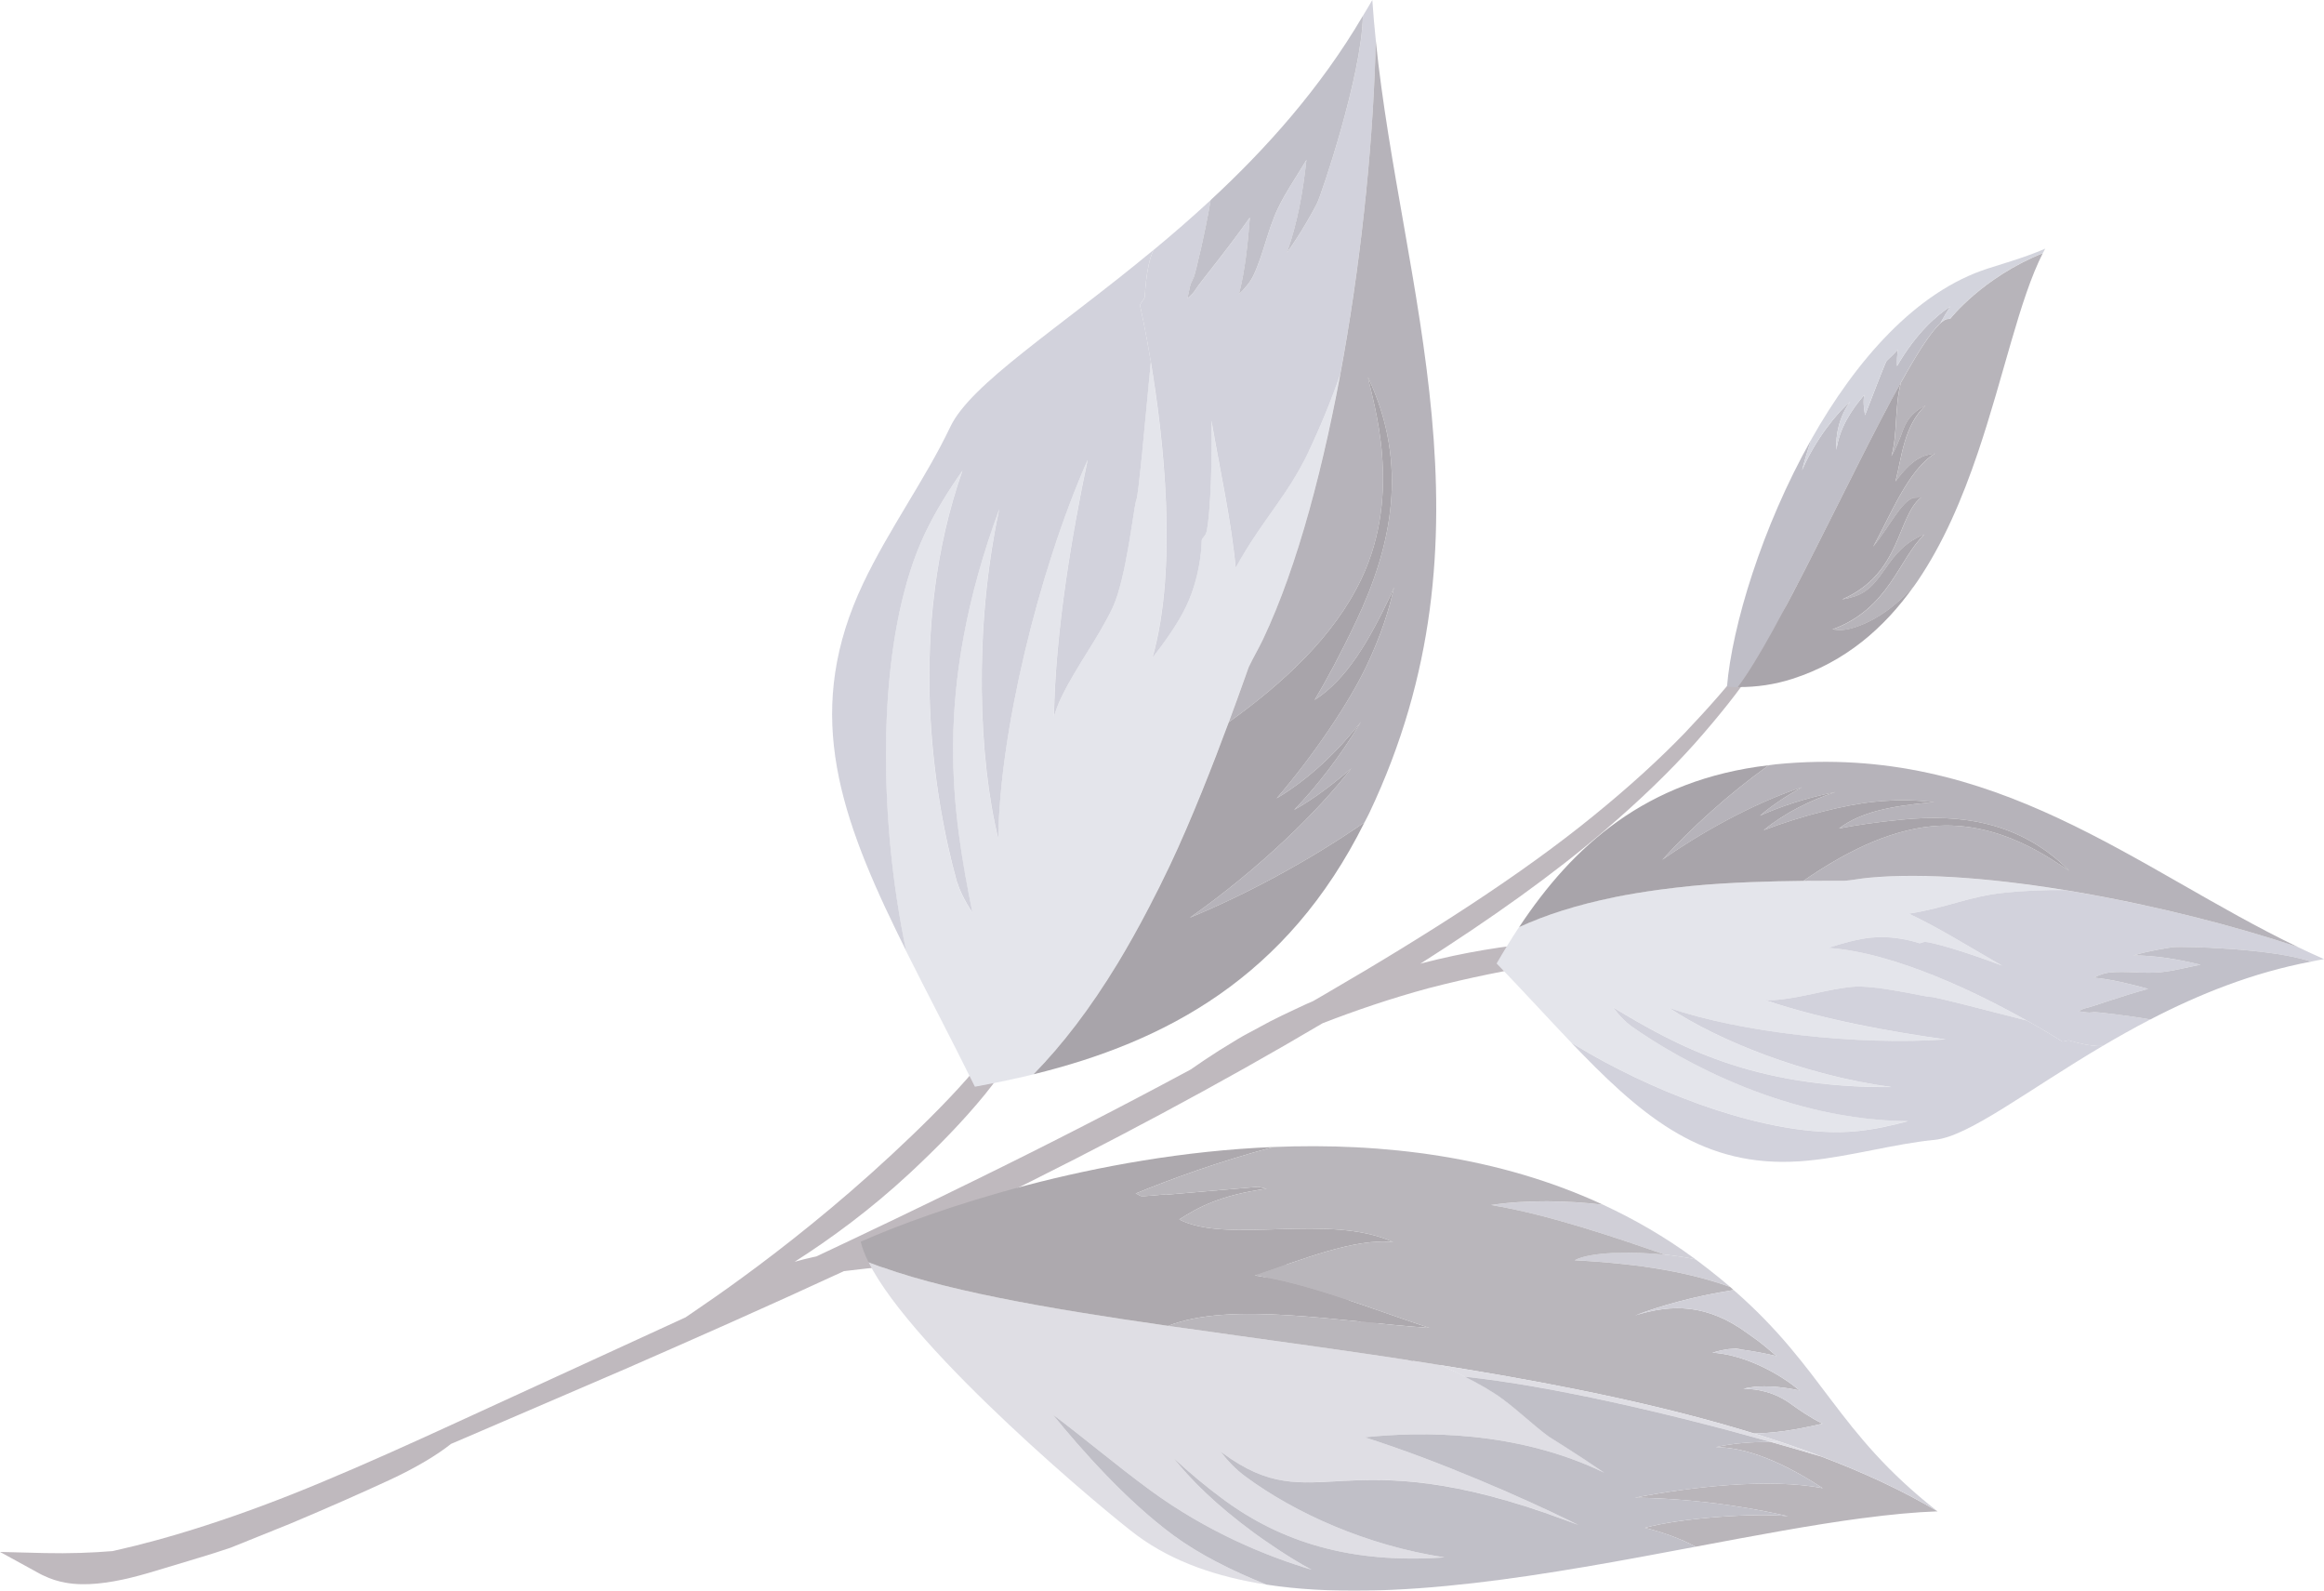 <?xml version="1.0" encoding="UTF-8"?> <svg xmlns="http://www.w3.org/2000/svg" id="Layer_2" data-name="Layer 2" viewBox="0 0 553.38 378.67"> <defs> <style> .cls-1 { fill: #9795a4; } .cls-2 { fill: #736c75; } .cls-3 { fill: #8d868f; } .cls-4 { fill: #9896a4; } .cls-5 { fill: #88838e; } .cls-6 { fill: #b2b1be; } .cls-7 { fill: #b7b9c7; } .cls-8 { fill: #cac9d3; } .cls-9 { fill: #978c95; } .cls-10 { fill: #b5b5c5; } .cls-11 { fill: #716b74; } .cls-12 { fill: #79737a; } .cls-13 { fill: #8c8790; } .cls-14 { fill: #9998a6; } .cls-15 { fill: #89848e; } .cls-16 { fill: #d3d5df; } .cls-17 { opacity: .61; } </style> </defs> <g id="clipping_mask" data-name="clipping mask"> <g class="cls-17"> <path class="cls-9" d="m338.17,326.32c-.69-1-1.73-2.46-3.24-4.22-2.95-3.55-7.7-8.44-14.62-13.17-6.91-4.71-15.96-9.3-26.67-12.36-10.69-3.14-22.94-4.68-35.67-4.66-12.75,0-24.76,1.3-35.58,2.71-2.09.29-4.15.57-6.15.84,6.18-2.93,12.43-5.95,18.71-9.03,28.8-14.1,55.85-28.58,80-42.86,7.69-2.98,16.17-5.89,25.24-8.34,9.69-2.52,19.05-4.38,27.65-5.73,4.33-.56,8.42-1.22,12.28-1.51,1.94-.18,3.8-.43,5.61-.54,1.8-.11,3.54-.21,5.17-.32,3.31-.28,6.31-.24,8.95-.34,2.64-.11,4.92-.08,6.79-.04,3.73.04,5.81.05,5.81.05,0,0-2.05-.36-5.73-.99-1.84-.34-4.11-.69-6.76-.94-2.64-.28-5.67-.7-9.04-.81-1.67-.07-3.44-.15-5.27-.25-1.84-.07-3.74-.01-5.74,0-3.97-.08-8.18.25-12.66.54-8.88.8-18.64,2.33-28.63,4.94-.15.05-.3.09-.45.14,16.85-10.72,31.75-21.32,43.96-31.77,8.43-7.21,15.64-14.19,21.49-20.75,5.83-6.6,10.55-12.54,13.98-17.71,1.81-2.5,3.18-4.9,4.41-6.92,1.28-2.01,2.21-3.79,2.94-5.26,1.47-2.91,2.16-4.47,1.97-4.56-.47-.27-3.86,5.64-11.28,15.32-3.65,4.88-8.58,10.5-14.54,16.77-6.01,6.22-13.3,12.87-21.75,19.72-16.91,13.78-38.85,27.87-63.89,42.42-.94.54-1.88,1.1-2.85,1.65-.49.2-.95.42-1.42.61-4.05,1.89-7.92,3.65-11.37,5.6-1.75.96-3.45,1.81-5.03,2.76-1.58.96-3.08,1.88-4.52,2.77-2.43,1.55-4.62,3.01-6.57,4.39-.01.03-.05.05-.07.06-16.29,8.78-33.5,17.62-51.39,26.38-12.85,6.32-25.5,12.37-37.85,18.18-.23.03-.45.09-.67.14-1.57.34-3.08.73-4.5,1.13,8.47-5.39,18.04-12.4,27.31-21,6.74-6.27,12.82-12.5,17.95-18.78,5.09-6.26,8.93-12.67,11.06-18.52,2.22-5.87,2.57-11.07,2.2-14.53-.11-.85-.22-1.63-.32-2.27-.16-.66-.32-1.22-.47-1.64-.3-.86-.58-1.29-.78-1.25-.21.02-.37.51-.47,1.39-.04.43-.08.99-.1,1.61-.08.62-.15,1.34-.25,2.14-.37,3.18-1.33,7.72-3.82,12.84-2.43,5.14-6.31,10.81-11.38,16.57-5.06,5.73-11.24,11.81-17.79,17.9-13.15,12.22-25.98,22.28-35.58,29.28-4.78,3.52-8.77,6.22-11.5,8.1-.78.53-1.46,1-2.04,1.39-5.55,2.54-11.02,5.05-16.37,7.52-13.19,6.06-25.72,11.79-37.46,17.19-11.72,5.39-22.68,10.32-32.78,14.52-20.21,8.48-37.21,13.61-49.17,16.26-.22.05-.42.1-.64.15-4.96.41-10.39.6-16.19.47l-10.62-.27,9.45,5.18c.32.17.65.35,1.05.51,1.48.72,3.25,1.31,5.16,1.64,2.37.43,4.95.45,7.59.19,5.29-.49,10.63-2.03,15.96-3.67,5.38-1.66,10.69-3.14,15.7-4.86,4.93-1.99,9.68-3.91,14.22-5.73,8.94-3.76,16.85-7.26,23.56-10.36,6.4-2.96,11.45-6.03,14.68-8.61,1.24-.53,2.48-1.06,3.72-1.59,11.88-5.1,24.54-10.55,37.9-16.3,16.45-7.19,33.89-14.89,51.95-23.24,6.57-.82,14.07-1.51,22.11-2.38,10.78-1.08,22.59-2.19,34.92-2.19,12.35,0,24.02,1.09,34.37,3.54,10.36,2.37,19.28,6.04,26.37,9.93,7.06,3.93,12.19,8.13,15.54,11.23,1.69,1.53,2.91,2.84,3.72,3.73.85.87,1.28,1.33,1.28,1.33,0,0-.36-.51-1.07-1.5Z"></path> <g> <path class="cls-16" d="m297.32,158.84c1.08-2.28,2.38-4.45,3.46-6.73,7.71-16.24,13.86-38.91,18.33-62.98-2.16,6.25-4.67,12.36-7.5,18.31-5.11,10.77-11.04,16.16-17.4,27.71-1.02-11.09-3.63-22.71-5.77-35.05.28,13.48-.6,25.44-1.31,26.93-.27.56-.73.93-1,1.49,0,0,.03,7.94-3.67,15.73-1.9,3.99-5.14,8.56-8.06,12.32,6.18-21.8,2.55-52.88-.39-70.46-1.44,14.97-2.92,31.79-3.46,32.93-.59,1.24-2.33,18.64-5.66,25.66-3.51,7.39-8.8,14.15-12.31,21.56-.65,1.37-1.17,2.78-1.63,4.21.33-20.19,4.4-43.9,8.03-61.04-11.86,26.86-21.02,65.36-21.29,90.21-4.61-18.57-5.96-49.67.23-78.45-16.02,43.6-11.15,72.22-6.4,96.07-1.94-2.93-3.01-5.29-3.73-7.48-5.64-20.39-11.89-60.04,1.37-97.73-3.39,4.82-6.49,9.81-8.93,14.95-10.48,22.09-11.14,57.63-6.71,86.98.65,4.3,1.4,8.47,2.25,12.44,4.97,9.96,10.6,20.58,16.37,32.27,4.68-.85,9.33-1.81,13.94-2.94,10.91-11.18,21.4-26.43,32.42-49.65,9.14-19.25,18.65-46.95,18.8-47.25Z"></path> <path class="cls-10" d="m311.62,107.44c2.82-5.94,5.33-12.06,7.5-18.31,5.05-27.12,7.96-56.01,8.48-79.51-.33-3.2-.62-6.41-.83-9.62-.71,1.29-1.5,2.51-2.24,3.77-.26,14.24-9.86,42.41-10.86,44.52-.76,1.61-4.02,7.47-7.21,11.83,2.48-6.98,3.83-14.47,4.63-22.06-2.26,3.88-4.91,7.59-6.83,11.64-2.44,5.14-3.42,10.89-5.8,15.91-.65,1.38-1.92,3.02-3.44,4.4,1.42-5.29,2.13-11.96,2.6-18.24-5.21,7.48-11.97,15.56-12.93,17.17-.47.78-1.17,1.45-1.93,2.08.19-.91.39-1.79.58-2.72.1-.5.31-1,.55-1.5.11-.24.23-.48.35-.72.38-.8,2.95-11.72,4.04-18.44-4.54,4.2-9.11,8.16-13.61,11.88,0,0,0,.01-.01.02-1.9,4-2.01,11.1-2.1,11.29-.29.6-.76,1.06-1.12,1.83,0,0,1.22,5.27,2.59,13.46,2.94,17.58,6.57,48.66.39,70.46,2.92-3.75,6.17-8.32,8.06-12.32,3.7-7.79,3.67-15.73,3.67-15.73.27-.57.73-.93,1-1.49.71-1.49,1.59-13.45,1.31-26.93,2.14,12.34,4.75,23.96,5.77,35.05,6.36-11.56,12.29-16.94,17.4-27.71Z"></path> <path class="cls-14" d="m306.45,60.12c3.18-4.36,6.45-10.22,7.21-11.83,1.01-2.12,10.6-30.29,10.86-44.52-10.08,17.16-23,31.61-36.25,43.86-1.09,6.72-3.65,17.63-4.04,18.44-.11.24-.23.48-.35.72-.24.5-.45.99-.55,1.5-.18.93-.39,1.81-.58,2.72.76-.64,1.46-1.3,1.93-2.08.96-1.61,7.72-9.69,12.93-17.17-.48,6.29-1.19,12.96-2.6,18.24,1.52-1.37,2.78-3.02,3.44-4.4,2.38-5.02,3.37-10.77,5.8-15.91,1.92-4.05,4.57-7.76,6.83-11.64-.81,7.59-2.15,15.08-4.63,22.06Z"></path> <path class="cls-10" d="m237.94,121.18c-6.19,28.78-4.84,59.88-.23,78.45.26-24.85,9.43-63.35,21.29-90.21-3.64,17.14-7.71,40.85-8.03,61.04.46-1.43.98-2.84,1.63-4.21,3.51-7.4,8.8-14.17,12.31-21.56,3.33-7.02,5.08-24.42,5.66-25.66.54-1.14,2.02-17.96,3.46-32.93-1.37-8.19-2.59-13.46-2.59-13.46.36-.77.84-1.23,1.12-1.83.09-.19.2-7.29,2.1-11.29,0,0,0-.01.01-.02-22.74,18.83-43.51,31.83-48.39,42.11-5.84,12.3-14.57,24.27-20.74,37.25-13.93,29.35-6.43,53.28,7.87,82.69.78,1.6,1.56,3.21,2.38,4.84-.85-3.97-1.6-8.14-2.25-12.44-4.42-29.35-3.77-64.89,6.71-86.98,2.44-5.14,5.54-10.13,8.93-14.95-13.26,37.69-7.02,77.34-1.37,97.73.72,2.19,1.79,4.55,3.73,7.48-4.75-23.85-9.62-52.47,6.4-96.07Z"></path> <path class="cls-5" d="m327.59,9.62c-.97,44.34-10.42,107.95-26.81,142.49-1.08,2.28-2.38,4.45-3.46,6.73-.06.13-1.91,5.48-4.73,13.07,13.07-9.38,25.1-20.46,31.59-34.13,9.82-20.69,2.75-42.04,1.55-48,9.9,20.88,5.57,40.44-2.8,58.08-3.75,7.9-7.04,13.99-9.89,18.76,7.62-4.93,12.82-13.81,18.24-25.23.25-.54.45-1.08.67-1.62-1.17,5.42-3.12,11.52-6.53,18.69-4.12,8.69-12.58,21.29-21.43,31.58,8.03-4.83,14.54-11.22,20.04-18.16-5.1,8.44-10.48,15.3-15.88,20.92,4.85-2.72,9.56-6.36,13.6-9.88-7.66,9.88-21.4,23.54-38.43,35.53,13.09-5.4,28.14-13.38,41.59-22.69.37-.74.77-1.44,1.13-2.2,31.53-66.43,7.62-124.66,1.55-183.94Z"></path> <path class="cls-11" d="m266.22,229.18c-6.7,11.05-13.33,19.59-20.12,26.55,31.4-7.69,60.43-23.03,78.81-59.97-13.45,9.31-28.5,17.29-41.59,22.69,17.02-11.99,30.77-25.65,38.43-35.53-4.05,3.52-8.75,7.16-13.6,9.88,5.4-5.62,10.78-12.48,15.88-20.92-5.5,6.94-12.01,13.33-20.04,18.16,8.85-10.28,17.31-22.89,21.43-31.58,3.4-7.17,5.35-13.27,6.53-18.69-.22.54-.41,1.08-.67,1.62-5.42,11.41-10.62,20.3-18.24,25.23,2.85-4.78,6.14-10.87,9.89-18.76,8.37-17.64,12.7-37.2,2.8-58.08,1.2,5.96,8.27,27.31-1.55,48-6.49,13.67-18.52,24.75-31.59,34.13-3.64,9.8-8.91,23.33-14.06,34.18-1.65,3.47-3.28,6.74-4.91,9.86-2.48,4.77-4.95,9.18-7.4,13.23Z"></path> </g> <g> <path class="cls-1" d="m464.43,72.94c-.76,1.14-1.59,2.51-2.39,3.99-9.59,8.64-35.85,70.46-48.24,86.63-.86,0-1.72-.03-2.58-.1,1.2-14.33,8.3-38,20.09-58.88-.91,2.64-1.63,5.14-2.2,7.34,3.11-7.22,8.37-13.76,11.47-16.34-2.64,3.62-3.56,7.99-3.29,11.47.69-5.14,3.56-9.47,6.63-13.06-.34,1.68-.05,3.31.17,4.84,2.15-5.55,4.89-12.68,5.15-12.93.93-.87,1.83-1.76,2.69-2.68-.23,1.35-.25,2.78-.21,3.92,4.71-8.15,9.7-12.22,12.71-14.22Z"></path> <path class="cls-7" d="m487,59.19c-.19.34-.37.69-.55,1.04-14.47,5.84-22.08,15.62-22.08,15.62-.27.09-.62.05-.9.13-.42.14-.91.46-1.44.94.8-1.48,1.64-2.85,2.39-3.99-3.01,2-7.99,6.07-12.71,14.22-.04-1.13-.02-2.57.21-3.92-.86.92-1.76,1.81-2.69,2.68-.27.25-3,7.37-5.15,12.93-.22-1.53-.51-3.16-.17-4.84-3.07,3.6-5.94,7.92-6.63,13.06-.26-3.48.65-7.85,3.29-11.47-3.1,2.57-8.36,9.11-11.47,16.34.57-2.2,1.29-4.7,2.2-7.34,10.56-18.71,24.88-35.19,42.1-40.69,1.82-.58,3.65-1.14,5.48-1.73,2.73-.87,5.45-1.82,8.12-2.98Z"></path> <path class="cls-15" d="m486.45,60.23c-5.6,10.9-9.3,29.28-15.52,47.6-3.65,10.75-8.17,21.47-14.44,30.65-.26.38-.52.74-.79,1.12-3.81,4.17-8.5,7.97-14.08,9.76-2.41.77-3.73.69-5.26.48,13.57-4.99,15.75-16.83,21.88-22.62-9.45,3.72-9.34,12.44-16.75,14.81-.92.3-1.88.53-2.85.68,14.14-6.11,12.99-19.62,18.78-24.28-1.04.04-1.73.05-1.81.08-2.96.95-5.87,7.12-9.58,11.63,3.95-7,8.28-18.31,14.73-22.18-.8.11-1.57.25-2.25.47-2.79.89-5.01,3.31-7.15,6.19,1.51-6,2.02-13.22,7.12-18.09-2.21,1.13-4.24,2.81-5.3,5.75-.9,2.48-1.83,4.55-2.76,6.28,1.47-5.52.69-11.66,2.23-17.49,1.76-3.17,3.41-5.99,4.9-8.3.23-.36.46-.7.68-1.03,2.17-3.24,3.98-5.32,5.26-5.73.28-.09.62-.05.9-.13,0,0,7.61-9.79,22.08-15.62Z"></path> <path class="cls-2" d="m450.41,108.54c.94-1.73,1.87-3.79,2.76-6.28,1.06-2.94,3.1-4.62,5.3-5.75-5.1,4.86-5.61,12.08-7.12,18.09,2.14-2.88,4.35-5.29,7.15-6.19.69-.22,1.45-.35,2.25-.47-6.45,3.87-10.78,15.18-14.73,22.18,3.72-4.51,6.62-10.68,9.58-11.63.08-.03.77-.04,1.81-.08-5.79,4.66-4.65,18.17-18.78,24.28.97-.15,1.92-.38,2.85-.68,7.41-2.37,7.3-11.09,16.75-14.81-6.13,5.79-8.31,17.62-21.88,22.62,1.53.21,2.85.29,5.26-.48,5.58-1.79,10.27-5.59,14.08-9.76-7.07,9.97-16.32,17.99-28.93,22.03-4.11,1.32-8.49,1.99-12.96,1.94,9.4-12.28,26.8-50.85,38.83-72.51-1.54,5.83-.76,11.97-2.23,17.49Z"></path> </g> <g> <path class="cls-16" d="m439.35,209.68c1.79-.18,3.57-.53,5.37-.7,12.79-1.26,29.55.09,46.82,2.91-4.73-.06-9.45.15-14.14.61-8.48.83-13.55,3.52-22.86,5,7.22,3.37,14.41,7.94,22.2,12.37-9-3.45-17.27-5.75-18.44-5.64-.44.04-.8.27-1.25.31,0,0-5.34-1.94-11.48-1.34-3.15.31-7.01,1.39-10.24,2.44,16.17,1.12,36.21,11.08,47.33,17.32-10.42-2.66-22.1-5.73-23-5.64-.97.1-13.11-2.94-18.64-2.4-5.82.57-11.65,2.49-17.49,3.07-1.08.11-2.15.11-3.23.08,13.67,4.67,30.61,7.67,43.03,9.37-20.95,1.48-49.08-1.67-65.87-7.51,11.38,7.6,31.99,16.03,52.86,18.83-33.22.23-51.31-9.98-66.21-18.95,1.5,2.02,2.83,3.31,4.13,4.32,12.36,8.73,37.53,22.53,66.11,22.73-4.07,1.11-8.17,1.99-12.22,2.39-17.4,1.71-41.49-6.46-60.17-16.54-2.74-1.48-5.36-2.99-7.83-4.53-5.5-5.76-11.28-12.12-17.76-18.83,1.7-2.94,3.48-5.84,5.35-8.67,10.17-4.64,22.97-8.01,41.26-9.8,15.17-1.49,36.11-1.19,36.35-1.21Z"></path> <path class="cls-10" d="m477.4,212.49c4.68-.46,9.41-.67,14.14-.61,19.48,3.17,39.63,8.2,55.57,13.54,2.08,1,4.16,1.97,6.28,2.89-1.04.16-2.05.4-3.08.6-9.65-3.27-30.93-3.63-32.6-3.47-1.27.12-6,.9-9.71,1.99,5.3.02,10.67.93,15.97,2.22-3.16.58-6.3,1.46-9.49,1.78-4.05.4-8.16-.33-12.11.06-1.09.11-2.5.56-3.79,1.25,3.9.33,8.56,1.46,12.91,2.66-6.3,1.69-13.37,4.29-14.69,4.54-.64.12-1.26.44-1.87.79.66.09,1.3.17,1.97.27.36.05.75.03,1.14,0,.19-.02.38-.04.57-.06.63-.06,8.6.85,13.39,1.75-3.93,2.04-7.7,4.16-11.29,6.28,0,0-.01,0-.02,0-3.15.31-7.95-1.33-8.1-1.32-.48.05-.9.25-1.5.31,0,0-3.25-2.1-8.43-5-11.12-6.24-31.16-16.2-47.33-17.32,3.23-1.06,7.1-2.14,10.24-2.44,6.14-.6,11.48,1.34,11.48,1.34.45-.04.8-.27,1.25-.31,1.17-.12,9.44,2.19,18.44,5.64-7.79-4.43-14.98-8.99-22.2-12.37,9.32-1.48,14.38-4.17,22.86-5Z"></path> <path class="cls-14" d="m508,227.43c3.7-1.09,8.44-1.86,9.71-1.99,1.67-.16,22.95.2,32.6,3.47-13.99,2.63-26.84,7.83-38.3,13.78-4.79-.89-12.75-1.81-13.39-1.75-.19.02-.38.04-.57.06-.39.04-.78.06-1.14,0-.67-.1-1.31-.18-1.97-.27.61-.36,1.23-.67,1.87-.79,1.32-.25,8.39-2.85,14.69-4.54-4.35-1.2-9.01-2.34-12.91-2.66,1.29-.69,2.71-1.14,3.79-1.25,3.96-.39,8.06.34,12.11-.06,3.19-.31,6.33-1.2,9.49-1.78-5.31-1.3-10.67-2.2-15.97-2.22Z"></path> <path class="cls-10" d="m450.32,258.75c-20.87-2.8-41.48-11.24-52.86-18.83,16.79,5.84,44.92,8.99,65.87,7.51-12.41-1.7-29.36-4.7-43.03-9.37,1.07.04,2.15.03,3.23-.08,5.83-.57,11.67-2.5,17.49-3.07,5.53-.54,17.66,2.49,18.64,2.4.9-.09,12.57,2.99,23,5.64,5.18,2.9,8.43,5,8.43,5,.61-.06,1.03-.27,1.5-.31.15-.01,4.95,1.63,8.1,1.32,0,0,.01,0,.02,0-18.18,10.75-31.95,21.58-40.05,22.38-9.69.95-19.86,3.93-30.09,4.94-23.13,2.27-37.42-8.57-53.75-25.31-.89-.91-1.78-1.83-2.68-2.77,2.47,1.53,5.09,3.05,7.83,4.53,18.68,10.08,42.76,18.25,60.17,16.54,4.05-.4,8.16-1.28,12.22-2.39-28.58-.2-53.76-14-66.11-22.73-1.3-1.02-2.63-2.31-4.13-4.32,14.9,8.97,32.99,19.17,66.21,18.95Z"></path> <path class="cls-5" d="m547.11,225.42c-30.08-10.08-75.18-19.12-102.39-16.45-1.79.18-3.57.53-5.37.7-.1.01-4.15-.04-9.94.02,9.48-6.53,19.85-11.94,30.62-13,16.3-1.6,28.96,8.33,32.68,10.58-11.66-11.71-25.87-13.54-39.77-12.17-6.22.61-11.12,1.35-15.02,2.11,5.16-3.94,12.4-5.29,21.39-6.17.42-.04.83-.04,1.25-.06-3.94-.52-8.51-.69-14.16-.13-6.84.67-17.38,3.31-26.44,6.78,5.2-4.24,11.07-7.07,17.07-9.09-6.91,1.39-12.84,3.35-17.92,5.62,3.01-2.61,6.59-4.89,9.95-6.76-8.5,2.76-21.02,8.71-33.22,17.26,6.8-7.51,15.82-15.7,25.34-22.5.59-.07,1.16-.17,1.76-.23,52.34-5.14,85.75,25.05,124.17,43.48Z"></path> <path class="cls-11" d="m384.47,213.58c-9.06,1.83-16.41,4.23-22.74,7.11,12.78-19.27,30.13-35.1,59.44-38.53-9.52,6.8-18.54,14.99-25.34,22.5,12.19-8.55,24.71-14.5,33.22-17.26-3.35,1.87-6.94,4.16-9.95,6.76,5.09-2.27,11.01-4.23,17.92-5.62-6,2.02-11.88,4.86-17.07,9.09,9.06-3.47,19.59-6.11,26.44-6.78,5.65-.55,10.23-.39,14.16.13-.42.02-.83.02-1.25.06-8.99.88-16.23,2.23-21.39,6.17,3.9-.76,8.8-1.5,15.02-2.11,13.9-1.37,28.11.46,39.77,12.17-3.72-2.25-16.38-12.18-32.68-10.58-10.77,1.06-21.14,6.47-30.62,13-7.48.08-17.86.35-26.41,1.19-2.73.27-5.33.58-7.83.91-3.81.52-7.38,1.11-10.7,1.78Z"></path> </g> <g> <path class="cls-8" d="m381.98,350.56c-20.81-10.09-43.59-9.84-57-8.41,20.04,6.36,42.48,16.64,50.84,20.86-56.5-21.94-62.05-.49-84.63-17.07-.17-.12-.35-.27-.53-.4,1.54,2.09,3.49,4.17,5.99,6.01,11.81,8.68,28.79,16.35,47.3,19.18-22.31,1.59-38.91-3.71-52.48-13.68-4.31-3.17-8.39-6.59-12.07-10.01,4.14,5.16,9.83,10.97,19.41,18.01,1.43,1.05,8.13,5.8,13.49,8.61-10.95-3.27-25-9.06-38.57-19.03-7.84-5.76-15.31-12.07-23.08-17.94,6.78,8.35,17.61,20.6,28.8,28.82,6.11,4.49,13.82,8.39,22.09,11.7-11.75-1.81-22.23-5.42-30.69-11.63-7.03-5.17-53.51-43.94-64.04-65.14,28.81,11.35,82.43,15.96,136.13,24.51,5.61,2.41,10.83,5.12,14.88,8.09,3.8,2.79,7.18,6.14,10.97,8.92.14.11,6.13,3.77,13.19,8.58Z"></path> <path class="cls-3" d="m443.64,361.37c-12.16,1.6-25.73,4.16-39.89,6.82-3.6-1.95-7.85-3.43-12.07-4.5,8.78-2.45,26.94-3.58,34.11-2.75-5.75-1.35-19.83-4.21-36.47-4.42,13.19-2.59,32.07-4.72,44.69-2.27-11.67-7.62-19.69-9.71-25.48-9.77,4.23-.93,8.68-1.27,13.17-1.23,4.14,1.16,8.15,2.33,12,3.48,10.03,3.79,19.35,8.09,27.66,13.04h0c-5.44.19-11.39.77-17.72,1.61Z"></path> <path class="cls-12" d="m270.43,284.11c.37.12.72.3,1.03.53.51.37,5.79-.45,6.09-.23,0,0,21.92-1.88,22.01-1.89,0,0,.83.18,2.07.45-11.14,1.53-16.53,4.54-20.82,7.32,11.53,5.96,35.61-1.62,50.95,5.39-9.09-1.03-21.99,4.25-32.94,7.94,12.77,1.91,27.37,7.81,41.54,12.48-21.51-1.47-47.18-6.4-62.2-.48-28.98-4.17-54.44-8.51-71.35-15.17-.87-1.75-1.52-3.39-1.86-4.87,16.96-7.51,55.65-20.78,98.23-22.54-13.25,3.56-24.5,7.68-32.75,11.07Z"></path> <path class="cls-6" d="m403.76,299.81c-2.03-.47-4.57-.86-7.32-1.14-11.15-3.88-27.76-9.6-41.39-11.81,8.46-1.27,18.29-1.07,26.68-.07,7.46,3.46,14.7,7.63,21.58,12.68.15.11.3.22.45.34Z"></path> <path class="cls-6" d="m406.83,302.14c1.83,1.43,3.55,2.83,5.16,4.21-9.57-3.43-21.06-5.51-37.05-6.36,3.75-2,13.47-2.15,21.5-1.33,2.75.28,5.29.67,7.32,1.14,1.06.79,2.08,1.56,3.07,2.34Z"></path> <path class="cls-13" d="m396.44,298.67c-8.03-.82-17.74-.68-21.5,1.33,15.99.85,27.48,2.93,37.05,6.36.29.25.53.48.81.73-9.57,1.47-17.92,3.92-23.46,6.05,8.84-2.78,17.23-2.76,26.81,4.28.82.61,1.59,1.13,2.36,1.69,1.05.77,2.71,2.16,4.51,3.7-2.52-.6-5.5-1.17-8.29-1.54-.55-.17-1.19-.24-1.93-.22-1.52.05-3.34.44-5.06.95,6.02.34,13.28,3.41,18.93,7.56.62.46,1.23.95,1.84,1.43-4.36-.92-9.3-1.43-13.37-.4,3.38.03,7.41.75,11.46,3.73,1.45,1.06,4.53,3.21,7.37,4.57-6.93,1.66-12.23,2.31-16.34,2.33-42.96-13.26-95.32-19.25-139.48-25.6,15.02-5.92,40.69-.99,62.2.48-14.17-4.67-28.77-10.57-41.54-12.48,10.95-3.69,23.85-8.97,32.94-7.94-15.34-7.01-39.42.57-50.95-5.39,4.29-2.78,9.68-5.79,20.82-7.32-1.24-.27-2.07-.45-2.07-.45-.09,0-22.01,1.89-22.01,1.89-.3-.22-5.58.6-6.09.23-.31-.23-.66-.4-1.03-.53,8.25-3.38,19.51-7.51,32.75-11.07,26.09-1.08,53.63,2.2,78.55,13.74-8.39-1.01-18.22-1.21-26.68.07,13.63,2.22,30.23,7.93,41.39,11.81Z"></path> <path class="cls-6" d="m461.36,359.77c-12.59-7.5-27.49-13.54-43.72-18.55,4.11-.02,9.41-.67,16.34-2.33-2.84-1.36-5.92-3.5-7.37-4.57-4.05-2.97-8.08-3.7-11.46-3.73,4.07-1.02,9-.52,13.37.4-.61-.48-1.22-.97-1.84-1.43-5.65-4.15-12.91-7.23-18.93-7.56,1.73-.52,3.54-.9,5.06-.95.63.06,1.27.13,1.93.22,2.79.36,5.76.93,8.29,1.54-1.79-1.53-3.46-2.93-4.51-3.7-.77-.57-1.54-1.09-2.36-1.69-9.58-7.04-17.98-7.06-26.81-4.28,5.54-2.13,13.89-4.58,23.46-6.05,21.69,18.9,24.31,33.7,48.55,52.69Z"></path> <path class="cls-8" d="m421.7,343.25c.77,0,1.55,0,2.32.03,3.3,1.1,6.52,2.25,9.68,3.45-3.85-1.15-7.87-2.32-12-3.48Z"></path> <path class="cls-8" d="m348.81,327.71c-1.89-.95-3.85-1.88-5.88-2.75,28.21,4.49,56.41,10.09,81.08,18.32-.77-.03-1.55-.02-2.32-.03-24.13-6.77-52.07-13.31-72.88-15.54Z"></path> <path class="cls-4" d="m408.53,344.48c5.79.07,13.81,2.16,25.48,9.77-12.61-2.44-31.49-.31-44.69,2.27,16.64.2,30.72,3.07,36.47,4.42-7.17-.83-25.33.3-34.11,2.75,4.22,1.06,8.48,2.55,12.07,4.5-34.46,6.49-72.45,13.6-102.21,9.02-8.27-3.32-15.98-7.21-22.09-11.7-11.2-8.23-22.02-20.47-28.8-28.82,7.78,5.87,15.24,12.18,23.08,17.94,13.57,9.97,27.63,15.76,38.57,19.03-5.36-2.81-12.05-7.56-13.49-8.61-9.58-7.04-15.27-12.85-19.41-18.01,3.68,3.42,7.75,6.84,12.07,10.01,13.57,9.97,30.17,15.27,52.48,13.68-18.52-2.83-35.5-10.5-47.3-19.18-2.5-1.84-4.44-3.92-5.99-6.01.17.13.36.28.53.4,22.15,16.28,27.95-4.05,81.55,15.92,1.02.38,2.02.74,3.07,1.15-.76-.38-1.66-.83-2.64-1.3-9.8-4.77-29.97-13.78-48.2-19.56,13.41-1.43,36.19-1.67,57,8.41-7.06-4.81-13.04-8.47-13.19-8.58-3.79-2.79-7.18-6.13-10.97-8.92-2.58-1.9-5.67-3.67-9-5.34,20.81,2.23,48.75,8.77,72.88,15.54-4.49-.04-8.94.3-13.17,1.23Z"></path> </g> </g> </g> </svg> 